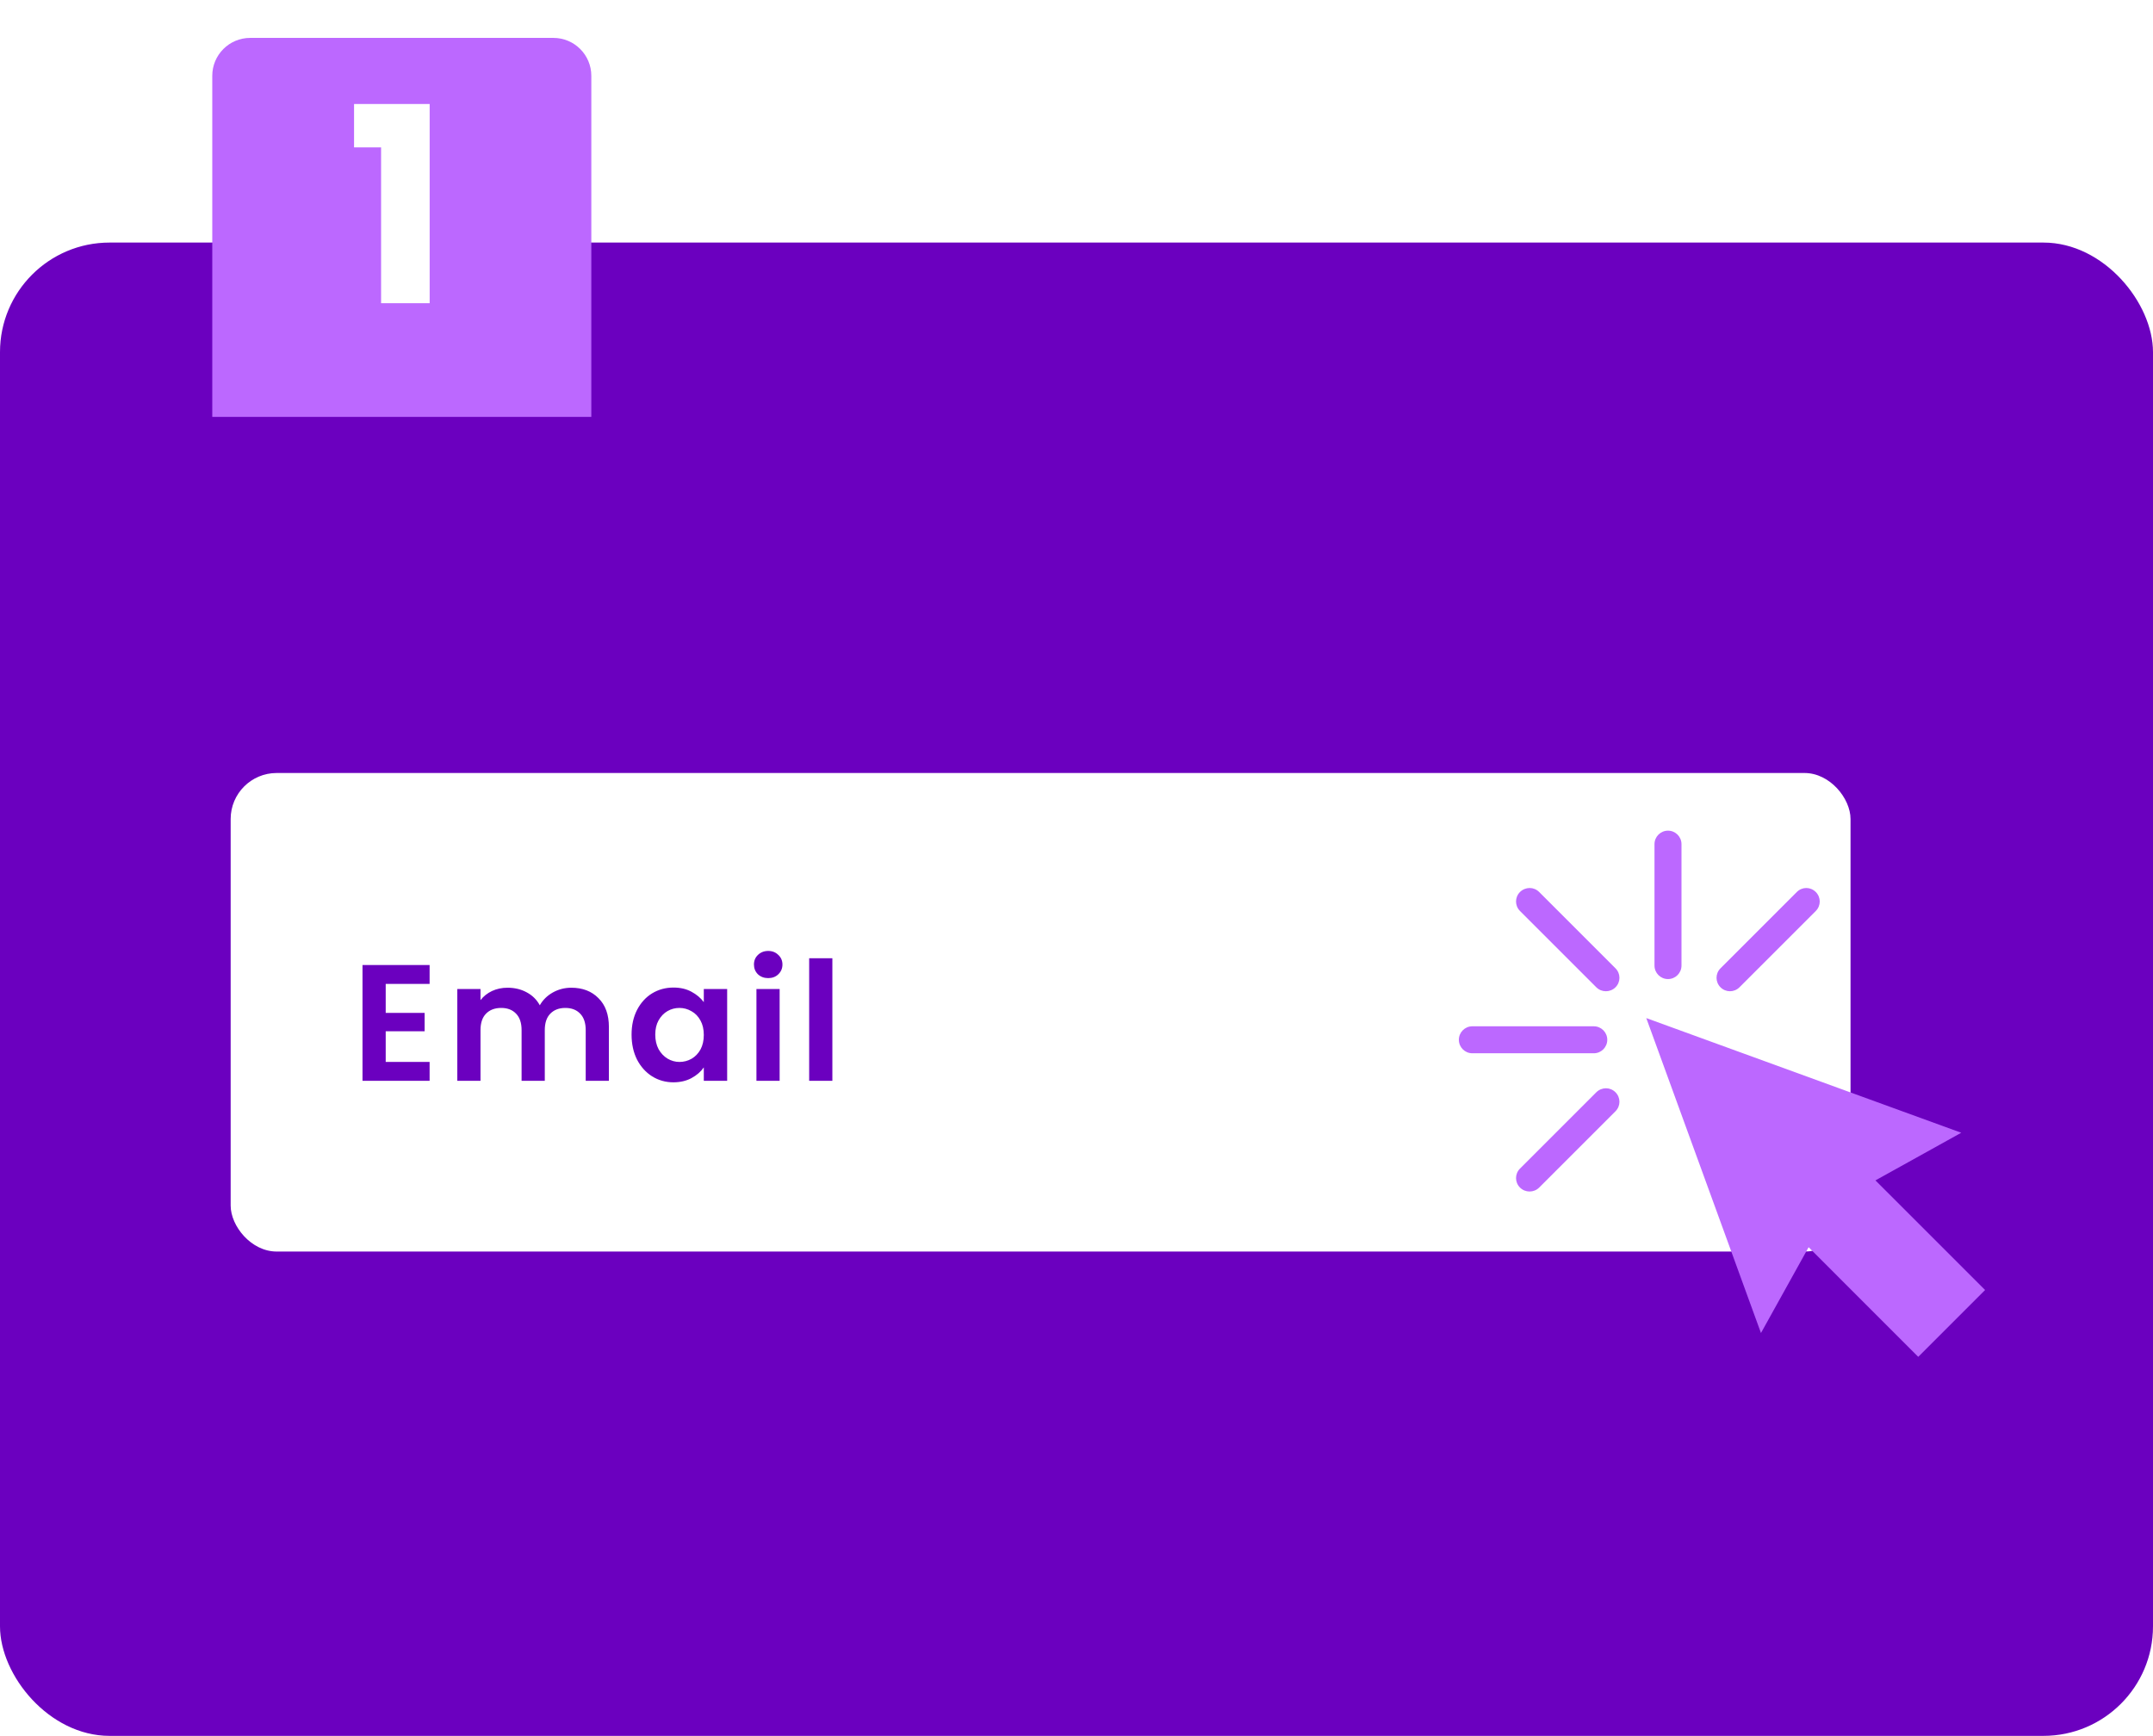 <svg width="284" height="229" viewBox="0 0 284 229" fill="none" xmlns="http://www.w3.org/2000/svg">
<rect y="32" width="284" height="197" rx="14.452" fill="#6B00BF"/>
<g filter="url(#filter0_d_621_229)">
<rect x="30.426" y="98.934" width="213.675" height="63.131" rx="6.07" fill="white"/>
<path d="M50.878 126.758V130.582H56.013V133.008H50.878V137.051H56.669V139.542H47.818V124.267H56.669V126.758H50.878ZM75.358 127.261C76.844 127.261 78.039 127.719 78.942 128.637C79.86 129.541 80.319 130.808 80.319 132.44V139.542H77.26V132.855C77.26 131.908 77.019 131.187 76.538 130.691C76.058 130.182 75.402 129.927 74.572 129.927C73.741 129.927 73.078 130.182 72.583 130.691C72.102 131.187 71.862 131.908 71.862 132.855V139.542H68.802V132.855C68.802 131.908 68.562 131.187 68.081 130.691C67.6 130.182 66.945 129.927 66.114 129.927C65.269 129.927 64.599 130.182 64.104 130.691C63.623 131.187 63.383 131.908 63.383 132.855V139.542H60.323V127.435H63.383V128.9C63.776 128.39 64.279 127.989 64.891 127.698C65.517 127.406 66.202 127.261 66.945 127.261C67.892 127.261 68.737 127.464 69.48 127.872C70.223 128.266 70.798 128.834 71.206 129.577C71.6 128.878 72.168 128.317 72.911 127.894C73.668 127.472 74.484 127.261 75.358 127.261ZM83.31 133.445C83.31 132.221 83.55 131.136 84.031 130.189C84.526 129.242 85.189 128.513 86.019 128.004C86.864 127.494 87.804 127.239 88.838 127.239C89.742 127.239 90.528 127.421 91.199 127.785C91.883 128.149 92.43 128.608 92.838 129.162V127.435H95.919V139.542H92.838V137.772C92.444 138.34 91.898 138.814 91.199 139.192C90.514 139.557 89.72 139.739 88.817 139.739C87.797 139.739 86.864 139.476 86.019 138.952C85.189 138.427 84.526 137.692 84.031 136.745C83.55 135.783 83.31 134.683 83.31 133.445ZM92.838 133.489C92.838 132.746 92.692 132.112 92.4 131.587C92.109 131.048 91.716 130.64 91.22 130.364C90.725 130.072 90.193 129.927 89.625 129.927C89.057 129.927 88.532 130.065 88.052 130.342C87.571 130.619 87.178 131.027 86.872 131.566C86.58 132.09 86.435 132.717 86.435 133.445C86.435 134.173 86.58 134.814 86.872 135.368C87.178 135.907 87.571 136.322 88.052 136.614C88.547 136.905 89.072 137.051 89.625 137.051C90.193 137.051 90.725 136.912 91.22 136.636C91.716 136.344 92.109 135.936 92.4 135.412C92.692 134.873 92.838 134.232 92.838 133.489ZM101.333 125.993C100.794 125.993 100.342 125.826 99.978 125.49C99.628 125.141 99.453 124.711 99.453 124.201C99.453 123.691 99.628 123.269 99.978 122.934C100.342 122.584 100.794 122.409 101.333 122.409C101.872 122.409 102.316 122.584 102.666 122.934C103.03 123.269 103.212 123.691 103.212 124.201C103.212 124.711 103.03 125.141 102.666 125.49C102.316 125.826 101.872 125.993 101.333 125.993ZM102.841 127.435V139.542H99.781V127.435H102.841ZM109.797 123.371V139.542H106.737V123.371H109.797Z" fill="#6B00BF"/>
</g>
<path d="M220.023 109.583C219.04 109.583 218.243 110.38 218.243 111.363V127.381C218.243 128.364 219.04 129.161 220.023 129.161C221.006 129.161 221.803 128.364 221.803 127.381V111.363C221.803 110.38 221.006 109.583 220.023 109.583ZM201.78 117.147C201.324 117.147 200.848 117.328 200.5 117.676C199.805 118.371 199.805 119.484 200.5 120.179L210.568 130.246C211.263 130.941 212.403 130.941 213.098 130.246C213.793 129.551 213.793 128.438 213.098 127.743L203.031 117.676C202.684 117.328 202.235 117.147 201.78 117.147ZM238.267 117.147C237.811 117.147 237.363 117.328 237.015 117.676L226.948 127.743C226.253 128.438 226.253 129.551 226.948 130.246C227.643 130.941 228.756 130.941 229.451 130.246L239.518 120.179C240.213 119.484 240.213 118.371 239.518 117.676C239.171 117.328 238.722 117.147 238.267 117.147ZM217.159 134.307L232.288 175.855L238.573 164.536L253.034 178.998L261.85 170.182L247.389 155.72L258.707 149.435L217.159 134.307ZM194.215 135.391C193.232 135.391 192.436 136.188 192.436 137.171C192.436 138.154 193.232 138.951 194.215 138.951H210.234C211.217 138.951 212.014 138.154 212.014 137.171C212.014 136.188 211.217 135.391 210.234 135.391H194.215ZM211.847 143.567C211.392 143.567 210.915 143.748 210.568 144.096L200.5 154.163C199.805 154.858 199.805 155.971 200.5 156.666C201.195 157.361 202.336 157.361 203.031 156.666L213.098 146.599C213.793 145.904 213.793 144.791 213.098 144.096C212.751 143.748 212.302 143.567 211.847 143.567Z" fill="#BC68FF"/>
<g filter="url(#filter1_d_621_229)">
<path d="M28 6C28 3.239 30.239 1 33 1H73C75.761 1 78 3.239 78 6V51H28V6Z" fill="#BC68FF"/>
</g>
<path d="M46.704 19.444V13.72H56.676V40H50.268V19.444H46.704Z" fill="white"/>
<defs>
<filter id="filter0_d_621_229" x="27.383" y="98.934" width="219.76" height="69.216" filterUnits="userSpaceOnUse" color-interpolation-filters="sRGB">
<feFlood flood-opacity="0" result="BackgroundImageFix"/>
<feColorMatrix in="SourceAlpha" type="matrix" values="0 0 0 0 0 0 0 0 0 0 0 0 0 0 0 0 0 0 127 0" result="hardAlpha"/>
<feOffset dy="3.042"/>
<feGaussianBlur stdDeviation="1.521"/>
<feComposite in2="hardAlpha" operator="out"/>
<feColorMatrix type="matrix" values="0 0 0 0 0 0 0 0 0 0 0 0 0 0 0 0 0 0 0.25 0"/>
<feBlend mode="normal" in2="BackgroundImageFix" result="effect1_dropShadow_621_229"/>
<feBlend mode="normal" in="SourceGraphic" in2="effect1_dropShadow_621_229" result="shape"/>
</filter>
<filter id="filter1_d_621_229" x="24" y="1" width="58" height="58" filterUnits="userSpaceOnUse" color-interpolation-filters="sRGB">
<feFlood flood-opacity="0" result="BackgroundImageFix"/>
<feColorMatrix in="SourceAlpha" type="matrix" values="0 0 0 0 0 0 0 0 0 0 0 0 0 0 0 0 0 0 127 0" result="hardAlpha"/>
<feOffset dy="4"/>
<feGaussianBlur stdDeviation="2"/>
<feComposite in2="hardAlpha" operator="out"/>
<feColorMatrix type="matrix" values="0 0 0 0 0 0 0 0 0 0 0 0 0 0 0 0 0 0 0.25 0"/>
<feBlend mode="normal" in2="BackgroundImageFix" result="effect1_dropShadow_621_229"/>
<feBlend mode="normal" in="SourceGraphic" in2="effect1_dropShadow_621_229" result="shape"/>
</filter>
</defs>
</svg>
